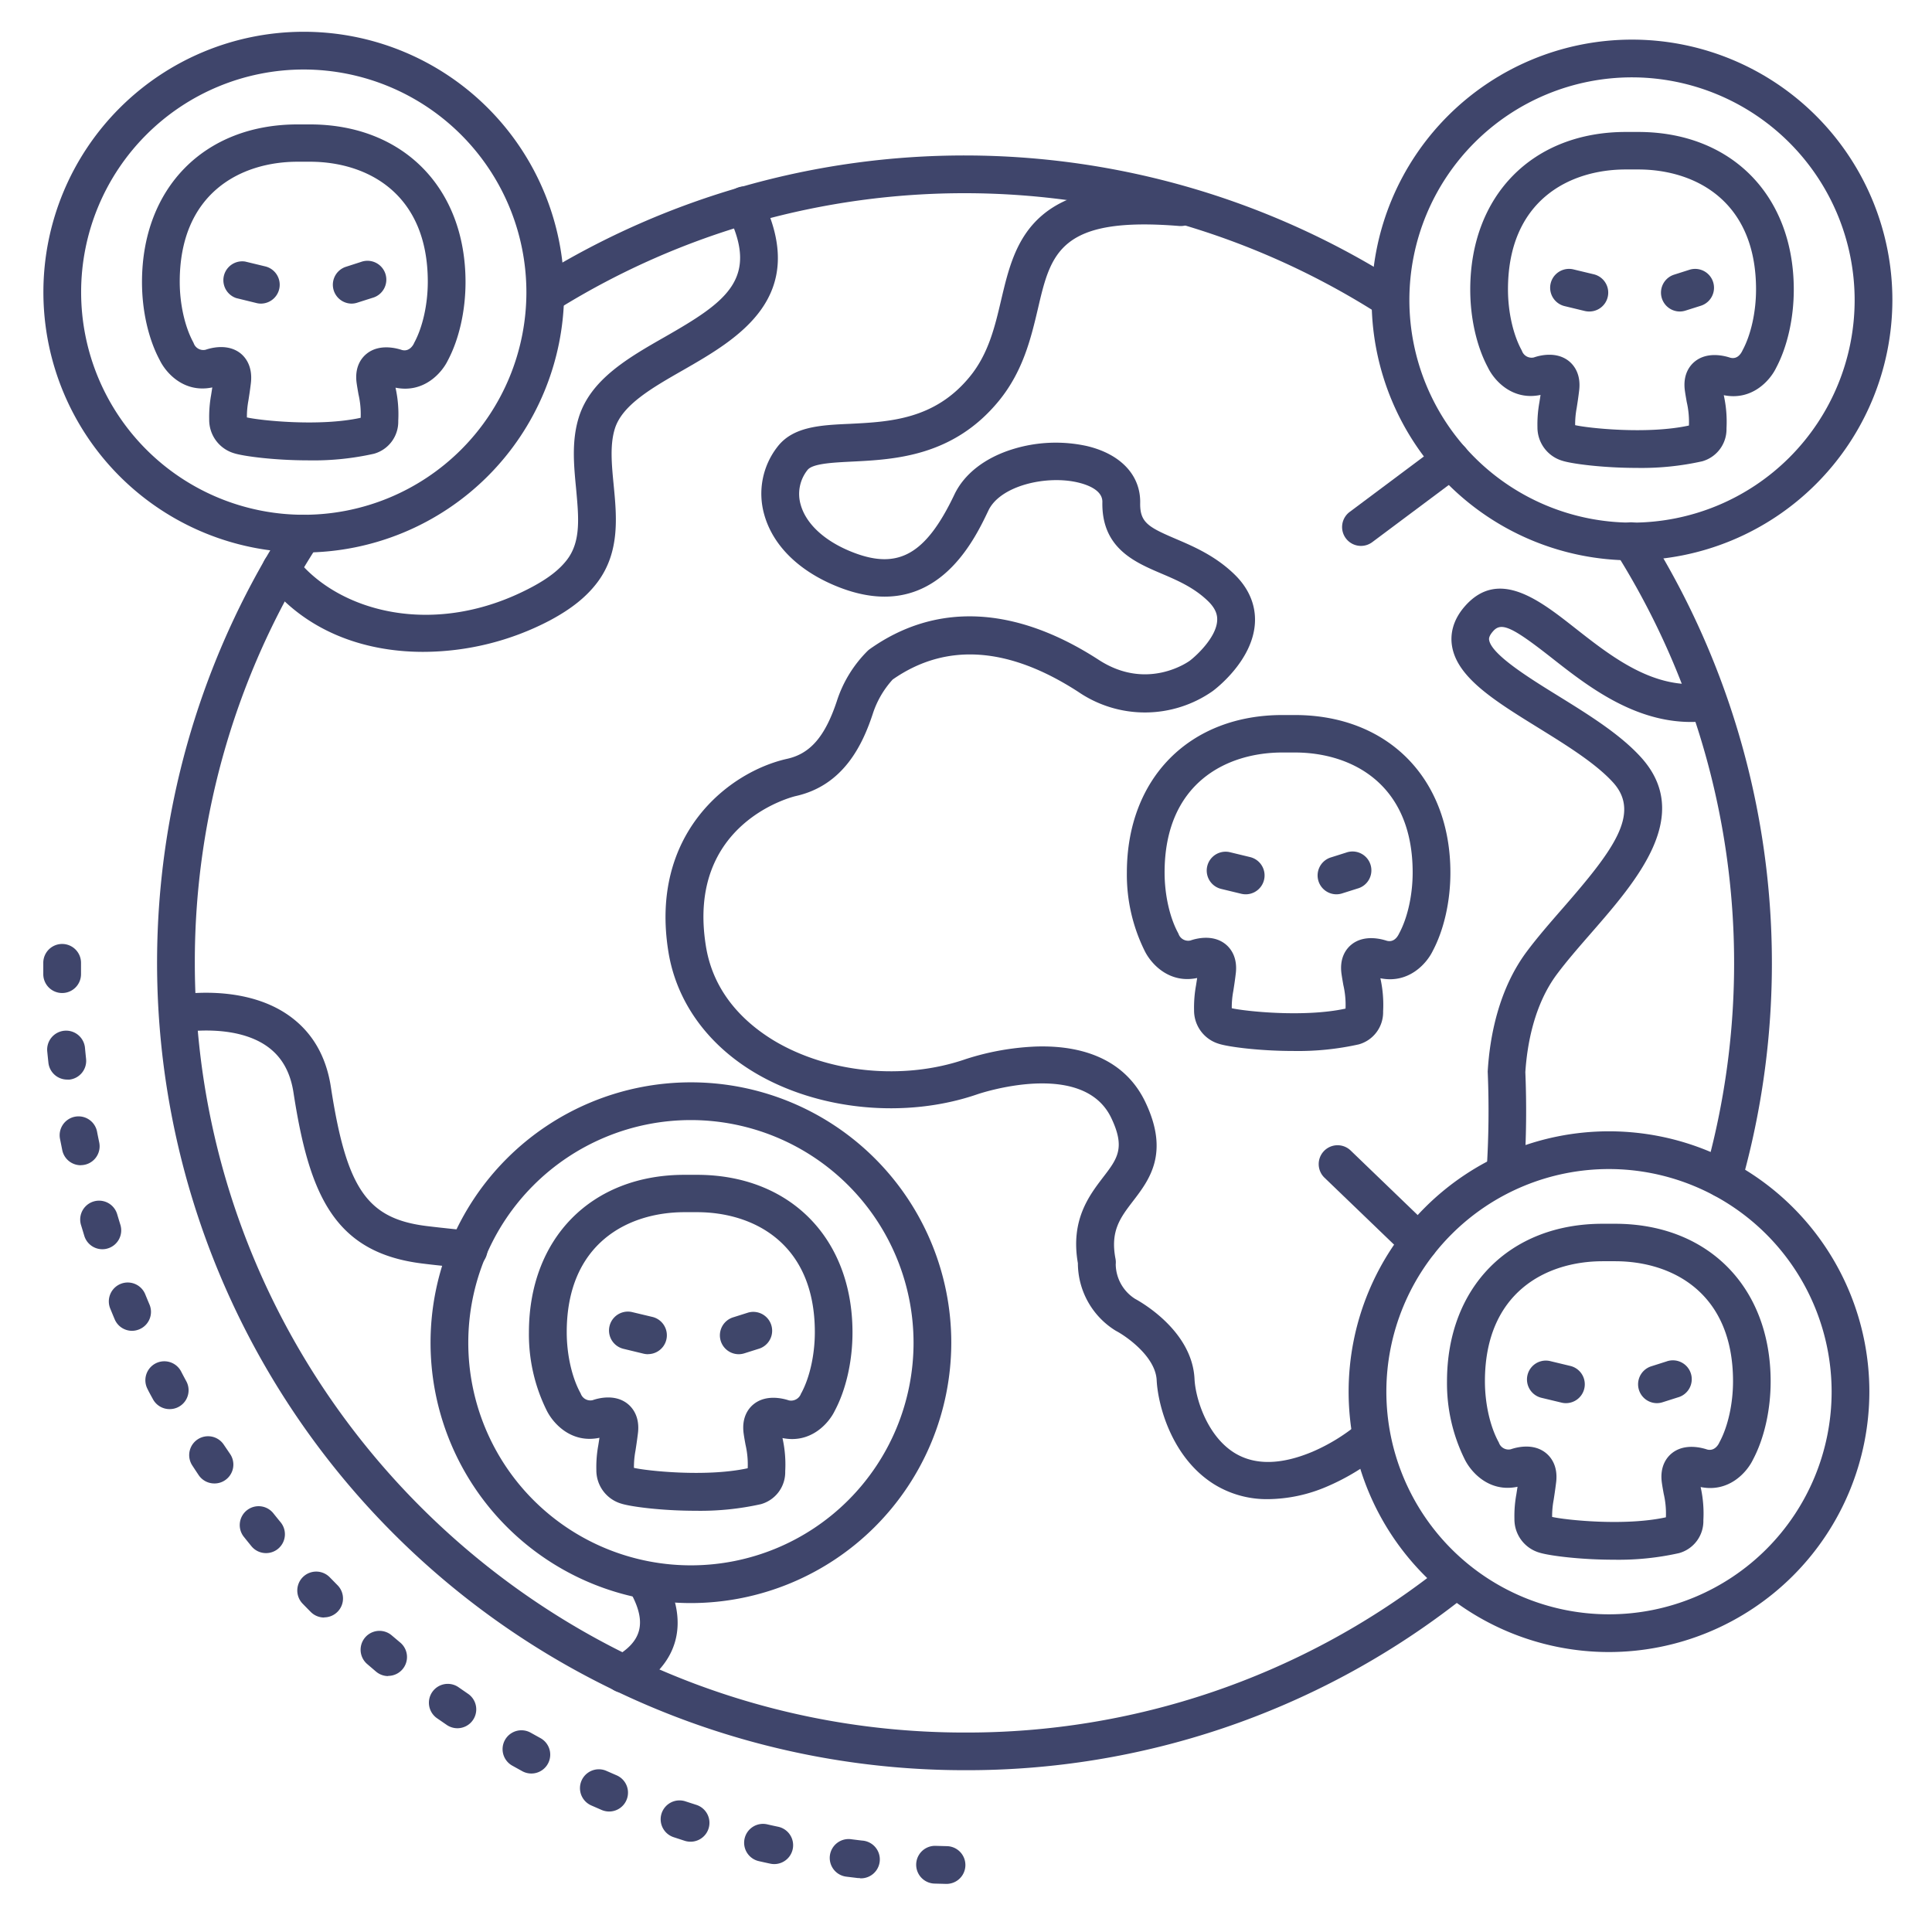 <?xml version="1.0" ?><svg viewBox="0 0 512 512" xmlns="http://www.w3.org/2000/svg"><defs><style>.cls-1{fill:#3f456b;}.cls-2{fill:#3f466a;}</style></defs><title/><g id="Lines"><path class="cls-1" d="M456.62,317.38a5,5,0,0,1-4.81-6.37A204.52,204.52,0,0,0,428,146.1a5,5,0,0,1,8.45-5.36,214.57,214.57,0,0,1,25,173A5,5,0,0,1,456.62,317.38Z"/><path class="cls-1" d="M255.59,469.12A214,214,0,0,1,76.07,138.69a5,5,0,0,1,8.39,5.45,203.17,203.17,0,0,0-32.83,111c0,112.46,91.49,204,204,204a202.1,202.1,0,0,0,124-42,5,5,0,1,1,6.08,7.93A212,212,0,0,1,255.59,469.12Z"/><path class="cls-1" d="M366.6,83.09a4.93,4.93,0,0,1-2.65-.76,204.16,204.16,0,0,0-215.66-.66,5,5,0,1,1-5.27-8.5,214.17,214.17,0,0,1,226.25.69,5,5,0,0,1-2.67,9.23Z"/><path class="cls-1" d="M336,397.29a26.52,26.52,0,0,1-14.34-4c-11.27-7.11-14.82-21.1-15.13-27.51-.3-6.26-8-11.59-10.62-13-.16-.08-.32-.18-.48-.28a21.08,21.08,0,0,1-9.78-17.75c-2-11.41,3-17.92,6.63-22.69,3.85-5,6-7.83,2.24-15.74-7.49-15.85-35.15-6.44-35.43-6.35-19.05,6.59-42.27,4.33-59.15-5.75-12.58-7.52-20.68-18.87-22.8-31.95-5.08-31.29,16.05-47.75,31.48-51.18,6.1-1.36,10-5.88,13.1-15.13A33,33,0,0,1,230,172.42a5.54,5.54,0,0,1,.45-.37c17.59-12.51,38.58-11.53,60.71,2.81,13,8.47,24.06.3,24.17.22,1.8-1.37,7-6.21,7.23-10.6.07-1.14-.1-2.92-2.39-5.15-3.75-3.65-8.21-5.55-12.51-7.38-7-3-15.76-6.73-15.52-18.91.06-3.16-4-4.59-6.44-5.17-8.4-2-20.62.82-23.76,7.42-3.92,8.23-14.33,30.11-39.47,20.38-10.55-4.09-17.64-11-19.95-19.35a20.21,20.21,0,0,1,3.58-18c4.14-5.3,11.41-5.66,19.1-6,10.54-.53,22.49-1.12,31.78-12.47,5-6.08,6.69-13.34,8.34-20.37,1.92-8.11,3.9-16.51,10.88-22.44,7.44-6.32,19.23-8.6,37.1-7.15a5,5,0,0,1-.81,10c-31.65-2.57-34,7.18-37.43,21.92-1.83,7.75-3.91,16.54-10.34,24.41-12.1,14.78-27.66,15.55-39,16.11-5.11.26-10.39.52-11.72,2.22a10.18,10.18,0,0,0-1.82,9.17c1.43,5.19,6.5,9.81,13.92,12.68,12,4.65,19.29.49,26.83-15.35,2.62-5.5,8.15-9.78,15.57-12.05a38.54,38.54,0,0,1,19.52-.8c9,2.12,14.28,7.77,14.14,15.09-.1,5.19,2.19,6.42,9.44,9.52,4.67,2,10.47,4.47,15.56,9.42,4.85,4.72,5.62,9.66,5.4,13-.63,9.77-10.11,17.12-11.19,17.92a31.3,31.3,0,0,1-35.63.19c-18.53-12-35.07-13.11-49.17-3.26a24.81,24.81,0,0,0-5.3,9.17c-2.65,8-7.66,18.89-20.41,21.72-.29.06-29.13,6.87-23.78,39.82,2.1,13,11,20.73,18.06,25,14.45,8.63,34.37,10.56,50.74,4.9a69.35,69.35,0,0,1,18.72-3.35c14.2-.43,24.23,4.71,29,14.87,6.34,13.41,1,20.43-3.33,26.08-3.39,4.43-6.07,7.94-4.65,15.31a5,5,0,0,1,.06,1.44,11,11,0,0,0,5.15,9.18c2.21,1.2,15.14,8.8,15.73,21.22.25,5.15,3.31,15,10.48,19.52,5.37,3.38,12.37,3.3,20.81-.25a49.8,49.8,0,0,0,12.06-7.39,5,5,0,1,1,6.31,7.76,59.92,59.92,0,0,1-14.49,8.84A40.33,40.33,0,0,1,336,397.29Z"/><path class="cls-1" d="M399,314.87l-.36,0a5,5,0,0,1-4.63-5.34,245.3,245.3,0,0,0,.26-25.24,3.37,3.37,0,0,1,0-.55c.54-8.81,2.78-21.43,10.33-31.55,2.84-3.81,6.24-7.71,9.53-11.48,13.29-15.25,20.82-25.11,13.36-33.34-4.61-5.08-12.37-9.88-19.86-14.52C396,185.66,386,179.46,384.77,171c-.37-2.54-.06-6.4,3.52-10.43,8.9-10,19.66-1.56,29.15,5.9,9.79,7.69,20.9,16.41,34.26,14.6A5,5,0,1,1,453,191c-17.56,2.38-31.56-8.62-41.78-16.65-10.45-8.21-13.34-9.54-15.5-7.11-1.23,1.38-1.13,2.1-1.09,2.33.57,3.88,10.77,10.19,18.23,14.8,8.08,5,16.45,10.18,22,16.3,14,15.41-1.1,32.72-13.22,46.63-3.31,3.8-6.44,7.39-9.05,10.89-6,8.05-7.87,18.49-8.36,25.93a249.75,249.75,0,0,1-.29,26.15A5,5,0,0,1,399,314.87Z"/><path class="cls-1" d="M165.19,448.6a5,5,0,0,1-2.44-9.37c7.33-4.08,8.69-9.12,4.53-16.86a5,5,0,1,1,8.8-4.74c6.74,12.54,3.66,23.59-8.46,30.34A5,5,0,0,1,165.19,448.6Z"/><path class="cls-1" d="M123.89,336.1l-.56,0-4.09-.44c-2.45-.25-5-.52-7.46-.83-23.16-2.9-29.82-18.14-34-45.27-.85-5.53-3.15-9.54-7-12.27-8.71-6.16-22.64-3.71-22.78-3.69a5,5,0,0,1-1.87-9.82c.73-.14,18.13-3.34,30.42,5.34,6.12,4.32,9.87,10.68,11.13,18.92,4.15,27,9.6,34.9,25.35,36.87,2.38.29,4.86.56,7.27.81l4.15.44a5,5,0,0,1-.55,10Z"/><path class="cls-1" d="M112.11,172.75c-15.74,0-31.31-5.52-41.6-18.8a5,5,0,0,1,7.91-6.13c10.93,14.12,36.6,21.62,62.61,7.72,4.37-2.34,7.32-4.66,9.31-7.3,3.68-4.91,3-11.33,2.33-18.77-.6-6.21-1.22-12.62.72-18.87,3.13-10.07,13.14-15.8,22.83-21.33,16.33-9.34,25.16-15.46,16.58-32.59a5,5,0,1,1,8.94-4.48C215,78.63,195.44,89.79,181.18,98c-8.37,4.78-16.28,9.3-18.24,15.61-1.34,4.33-.84,9.49-.31,14.94.8,8.31,1.71,17.72-4.29,25.74-2.89,3.85-6.89,7.07-12.6,10.12A72.58,72.58,0,0,1,112.11,172.75Z"/><path class="cls-1" d="M432.5,148.5a69,69,0,1,1,69-69A69.07,69.07,0,0,1,432.5,148.5Zm0-128a59,59,0,1,0,59,59A59.07,59.07,0,0,0,432.5,20.5Z"/><path class="cls-2" d="M433.75,124c-9,0-17.21-1.09-19.7-1.89a9.21,9.21,0,0,1-6.61-8.91,32.67,32.67,0,0,1,.51-6.54c.09-.58.2-1.25.31-2-7.51,1.58-12.32-3.87-13.95-7.28-3-5.6-4.68-13.11-4.68-20.62,0-25,16.57-41.79,41.24-41.79h3.26c24.67,0,41.24,16.79,41.24,41.79,0,7.57-1.7,15.12-4.68,20.73-1.62,3.36-6.4,8.75-13.86,7.24,0,0,0,0,0,.07a32.42,32.42,0,0,1,.71,8.71,8.83,8.83,0,0,1-6.44,8.74A73.84,73.84,0,0,1,433.75,124Zm-16.32-11.33c3.43.79,19.16,2.5,30.15.1a23.2,23.2,0,0,0-.58-6.24c-.16-.93-.33-1.87-.47-2.85-.66-4.49,1.36-6.87,2.63-7.89,3.39-2.73,8-1.45,9.35-1,1.68.45,2.66-.71,3.2-1.77a1.36,1.36,0,0,1,.1-.21c2.23-4.15,3.56-10.17,3.56-16.11,0-23.44-16.13-31.79-31.24-31.79h-3.26c-15.11,0-31.24,8.35-31.24,31.79,0,5.88,1.33,11.87,3.56,16,.05.09.1.19.14.28a2.72,2.72,0,0,0,3.15,1.75c1.36-.48,5.83-1.73,9.22.91,1.28,1,3.34,3.35,2.79,7.86-.25,2.09-.48,3.51-.66,4.66A23.51,23.51,0,0,0,417.43,112.71Zm0,.82s0,0,0,.06S417.44,113.55,417.44,113.53Zm30.11,0Zm1.15-1h0Z"/><path class="cls-2" d="M421.13,82.55a5.35,5.35,0,0,1-1.18-.14l-5.33-1.29A5,5,0,0,1,417,71.4l5.33,1.28a5,5,0,0,1-1.17,9.87Z"/><path class="cls-2" d="M445.19,82.55a5,5,0,0,1-1.51-9.77l4.05-1.29a5,5,0,0,1,3,9.54l-4.05,1.28A5,5,0,0,1,445.19,82.55Z"/><path class="cls-1" d="M80.5,146.42a69,69,0,1,1,69-69A69.08,69.08,0,0,1,80.5,146.42Zm0-128a59,59,0,1,0,59,59A59.06,59.06,0,0,0,80.5,18.42Z"/><path class="cls-2" d="M81.75,122c-9,0-17.21-1.09-19.7-1.88a9.21,9.21,0,0,1-6.61-8.92,32.63,32.63,0,0,1,.51-6.53c.09-.58.2-1.25.31-2-7.51,1.58-12.32-3.88-13.95-7.28-3-5.6-4.68-13.11-4.68-20.62,0-25,16.57-41.8,41.24-41.8h3.26c24.67,0,41.24,16.8,41.24,41.8,0,7.57-1.7,15.12-4.68,20.73-1.62,3.36-6.4,8.75-13.86,7.24a.64.64,0,0,1,0,.07,32.35,32.35,0,0,1,.71,8.71,8.81,8.81,0,0,1-6.44,8.73A73.31,73.31,0,0,1,81.75,122ZM65.43,110.62c3.43.79,19.16,2.51,30.15.1a23.09,23.09,0,0,0-.58-6.23c-.16-.93-.33-1.87-.47-2.85-.66-4.49,1.36-6.87,2.63-7.89,3.39-2.74,8-1.45,9.35-1,2.06.55,3.06-1.47,3.17-1.7a2.39,2.39,0,0,1,.13-.28c2.23-4.15,3.56-10.17,3.56-16.11,0-23.45-16.13-31.8-31.24-31.8H78.87c-15.11,0-31.24,8.35-31.24,31.8,0,5.88,1.33,11.86,3.56,16,.05.1.1.19.14.29a2.7,2.7,0,0,0,3.15,1.74c1.36-.47,5.83-1.72,9.22.92C65,94.64,67,97,66.49,101.5c-.25,2.09-.48,3.51-.66,4.66A23.48,23.48,0,0,0,65.43,110.62Zm0,.83v.06S65.44,111.47,65.44,111.45Zm31.26-1h0Z"/><path class="cls-2" d="M69.13,80.46A4.81,4.81,0,0,1,68,80.32L62.62,79A5,5,0,0,1,65,69.32L70.3,70.6a5,5,0,0,1-1.17,9.86Z"/><path class="cls-2" d="M93.19,80.46a5,5,0,0,1-1.51-9.76l4-1.29a5,5,0,1,1,3,9.53l-4.05,1.29A5,5,0,0,1,93.19,80.46Z"/><path class="cls-2" d="M342.75,278.52c-9,0-17.21-1.09-19.7-1.89a9.21,9.21,0,0,1-6.61-8.91,32.74,32.74,0,0,1,.51-6.54c.09-.58.2-1.24.31-2-7.51,1.58-12.32-3.87-13.95-7.27a45.39,45.39,0,0,1-4.68-20.63c0-25,16.57-41.79,41.24-41.79h3.26c24.67,0,41.24,16.79,41.24,41.79,0,7.58-1.7,15.12-4.68,20.73-1.62,3.36-6.4,8.75-13.86,7.24a.64.64,0,0,0,0,.07,32.46,32.46,0,0,1,.71,8.72,8.83,8.83,0,0,1-6.44,8.73A73.84,73.84,0,0,1,342.75,278.52Zm-16.32-11.33c3.43.79,19.16,2.5,30.15.1a23.2,23.2,0,0,0-.58-6.24c-.16-.92-.33-1.87-.47-2.85-.66-4.49,1.36-6.87,2.63-7.89,3.39-2.73,8-1.44,9.35-1,1.68.44,2.66-.72,3.2-1.78a1.86,1.86,0,0,1,.1-.2c2.23-4.15,3.56-10.18,3.56-16.12,0-23.44-16.13-31.79-31.24-31.79h-3.26c-15.11,0-31.24,8.35-31.24,31.79,0,5.88,1.33,11.87,3.56,16a2.59,2.59,0,0,1,.14.29,2.71,2.71,0,0,0,3.15,1.74c1.36-.48,5.83-1.73,9.22.92,1.28,1,3.34,3.35,2.79,7.85-.25,2.09-.48,3.52-.66,4.66A23.51,23.51,0,0,0,326.43,267.19Zm0,.82s0,0,0,.07S326.44,268,326.44,268Zm30.11,0Zm1.15-1,0,0Z"/><path class="cls-2" d="M330.13,237a5.35,5.35,0,0,1-1.18-.14l-5.33-1.29a5,5,0,0,1,2.35-9.72l5.33,1.29a5,5,0,0,1-1.17,9.86Z"/><path class="cls-2" d="M354.19,237a5,5,0,0,1-1.51-9.77l4.05-1.28a5,5,0,1,1,3,9.53l-4.05,1.28A5,5,0,0,1,354.19,237Z"/><path class="cls-1" d="M183.1,424.83a69,69,0,1,1,69-69A69.07,69.07,0,0,1,183.1,424.83Zm0-128a59,59,0,1,0,59,59A59.06,59.06,0,0,0,183.1,296.83Z"/><path class="cls-2" d="M184.34,400.37c-9,0-17.2-1.09-19.69-1.89a9.2,9.2,0,0,1-6.61-8.91,32,32,0,0,1,.51-6.54c.09-.58.2-1.24.31-2-7.51,1.58-12.33-3.87-14-7.28a45.32,45.32,0,0,1-4.69-20.62c0-25,16.58-41.79,41.24-41.79h3.27c24.67,0,41.24,16.79,41.24,41.79,0,7.58-1.71,15.12-4.69,20.73-1.61,3.36-6.4,8.76-13.85,7.24v.07a32,32,0,0,1,.71,8.71,8.82,8.82,0,0,1-6.44,8.74A73.78,73.78,0,0,1,184.34,400.37ZM168,389c3.42.79,19.15,2.5,30.15.1a23.2,23.2,0,0,0-.58-6.24c-.17-.93-.34-1.87-.48-2.85-.65-4.49,1.37-6.87,2.64-7.89,3.39-2.73,8-1.45,9.34-1a2.8,2.8,0,0,0,3.17-1.7c0-.09.09-.19.14-.27,2.23-4.16,3.56-10.18,3.56-16.12,0-23.44-16.14-31.79-31.24-31.79h-3.27c-15.1,0-31.24,8.35-31.24,31.79,0,5.88,1.33,11.87,3.56,16l.15.29a2.71,2.71,0,0,0,3.15,1.74c1.36-.48,5.83-1.73,9.21.91,1.28,1,3.35,3.36,2.8,7.86-.26,2.09-.48,3.52-.66,4.66A23.51,23.51,0,0,0,168,389Zm0,.82v0Zm31.27-1h0Z"/><path class="cls-2" d="M171.73,358.88a5.28,5.28,0,0,1-1.18-.14l-5.33-1.29a5,5,0,1,1,2.35-9.72L172.9,349a5,5,0,0,1-1.17,9.86Z"/><path class="cls-2" d="M195.79,358.88a5,5,0,0,1-1.51-9.77l4.05-1.28a5,5,0,0,1,3,9.53l-4.05,1.28A5.07,5.07,0,0,1,195.79,358.88Z"/><path class="cls-1" d="M426.4,437.81a69,69,0,1,1,69-69A69.08,69.08,0,0,1,426.4,437.81Zm0-128a59,59,0,1,0,59,59A59.06,59.06,0,0,0,426.4,309.81Z"/><path class="cls-2" d="M427.64,413.34c-9,0-17.2-1.09-19.69-1.88a9.19,9.19,0,0,1-6.61-8.92,31.91,31.91,0,0,1,.51-6.53l.31-2c-7.52,1.58-12.33-3.88-14-7.28a45.35,45.35,0,0,1-4.69-20.62c0-25,16.57-41.8,41.24-41.8H428c24.67,0,41.24,16.8,41.24,41.8,0,7.57-1.71,15.12-4.69,20.72-1.62,3.37-6.4,8.76-13.85,7.25,0,0,0,0,0,.07a32,32,0,0,1,.71,8.71,8.8,8.8,0,0,1-6.44,8.73A73.26,73.26,0,0,1,427.64,413.34ZM411.33,402c3.42.79,19.15,2.51,30.15.1a23.09,23.09,0,0,0-.58-6.23c-.17-.93-.34-1.87-.48-2.85-.65-4.49,1.37-6.87,2.63-7.89,3.4-2.74,8-1.45,9.35-1,2.05.55,3.06-1.47,3.17-1.7a2.44,2.44,0,0,1,.14-.28c2.23-4.15,3.56-10.17,3.56-16.11,0-23.45-16.14-31.8-31.24-31.8h-3.27c-15.1,0-31.24,8.35-31.24,31.8,0,5.88,1.33,11.86,3.56,16l.15.29a2.69,2.69,0,0,0,3.15,1.74c1.36-.47,5.83-1.73,9.21.92,1.28,1,3.35,3.35,2.8,7.86-.26,2.08-.48,3.51-.66,4.66A23.48,23.48,0,0,0,411.33,402Zm0,.83v0Zm31.27-1h0Z"/><path class="cls-2" d="M415,371.85a4.76,4.76,0,0,1-1.18-.14l-5.33-1.28a5,5,0,1,1,2.35-9.72l5.32,1.28a5,5,0,0,1-1.16,9.86Z"/><path class="cls-2" d="M439.09,371.85a5,5,0,0,1-1.51-9.76l4.05-1.29a5,5,0,1,1,3,9.53l-4.06,1.29A5,5,0,0,1,439.09,371.85Z"/><path class="cls-1" d="M360.67,144.67a5,5,0,0,1-3-9l23.85-17.82a5,5,0,1,1,6,8l-23.85,17.82A5,5,0,0,1,360.67,144.67Z"/><path class="cls-1" d="M376.06,334.27a5,5,0,0,1-3.47-1.4L351,312.1a5,5,0,0,1,6.94-7.2l21.56,20.77a5,5,0,0,1-3.47,8.6Z"/></g><g id="Outline"><path class="cls-1" d="M250.79,499.25h-.1l-3.05-.08a5,5,0,1,1,.32-10l2.93.08a5,5,0,0,1-.1,10Zm-22.92-1.55-.57,0-3.05-.37a5,5,0,0,1,1.28-9.92c1,.13,1.93.24,2.91.36a5,5,0,0,1-.57,10ZM205.19,494a4.75,4.75,0,0,1-1.05-.11c-1-.21-2-.43-3-.66a5,5,0,1,1,2.22-9.75c.95.22,1.91.43,2.87.63a5,5,0,0,1-1.05,9.89ZM183,488.07a5.06,5.06,0,0,1-1.52-.23l-2.91-.95a5,5,0,1,1,3.15-9.49l2.79.9a5,5,0,0,1-1.51,9.77Zm-21.53-8a5.06,5.06,0,0,1-2-.4l-2.8-1.22a5,5,0,0,1,4.06-9.14l2.68,1.17a5,5,0,0,1-2,9.59ZM140.8,470a5,5,0,0,1-2.4-.62l-2.67-1.48a5,5,0,0,1,4.92-8.71l2.56,1.42A5,5,0,0,1,140.8,470Zm-19.59-12a5,5,0,0,1-2.81-.87l-2.51-1.73a5,5,0,1,1,5.72-8.2l2.42,1.67a5,5,0,0,1-2.82,9.13Zm-18.36-13.82A5,5,0,0,1,99.66,443l-2.34-2a5,5,0,0,1,6.49-7.61l2.24,1.89a5,5,0,0,1-3.2,8.85ZM85.9,428.66a5,5,0,0,1-3.55-1.48c-.72-.72-1.43-1.45-2.14-2.18a5,5,0,0,1,7.18-7l2.06,2.1a5,5,0,0,1-3.55,8.52ZM70.5,411.59a5,5,0,0,1-3.87-1.83c-.64-.79-1.29-1.58-1.92-2.38a5,5,0,1,1,7.81-6.24c.61.76,1.23,1.53,1.85,2.28a5,5,0,0,1-3.87,8.17ZM56.8,393.13a5,5,0,0,1-4.16-2.22c-.57-.85-1.13-1.7-1.69-2.56a5,5,0,0,1,8.38-5.46L61,385.35a5,5,0,0,1-1.37,6.93A4.91,4.91,0,0,1,56.8,393.13Zm-11.87-19.7a5,5,0,0,1-4.4-2.63c-.49-.9-1-1.8-1.44-2.71A5,5,0,0,1,48,363.46c.45.87.91,1.74,1.38,2.6a5,5,0,0,1-4.4,7.37ZM35,352.68a5,5,0,0,1-4.61-3.06c-.4-.95-.79-1.9-1.18-2.85A5,5,0,1,1,38.49,343c.37.91.75,1.82,1.13,2.72a5,5,0,0,1-2.68,6.55A5.08,5.08,0,0,1,35,352.68Zm-7.88-21.62a5,5,0,0,1-4.77-3.52c-.3-1-.6-2-.89-2.93a5,5,0,1,1,9.59-2.84c.28.94.56,1.87.85,2.81a5,5,0,0,1-3.29,6.25A4.87,4.87,0,0,1,27.13,331.06ZM21.4,308.8a5,5,0,0,1-4.9-4l-.6-3a5,5,0,0,1,9.82-1.9c.19,1,.38,1.92.58,2.88a5,5,0,0,1-4.9,6Zm-3.57-22.7a5,5,0,0,1-5-4.47c-.11-1-.21-2-.31-3a5,5,0,1,1,10-.95c.09,1,.19,1.95.29,2.92a5,5,0,0,1-4.43,5.51A5.07,5.07,0,0,1,17.83,286.1Zm-1.36-22.94a5,5,0,0,1-5-4.94c0-1,0-2,0-3.06a5,5,0,0,1,10,0c0,1,0,2,0,2.93a5,5,0,0,1-4.94,5.07Z"/></g></svg>